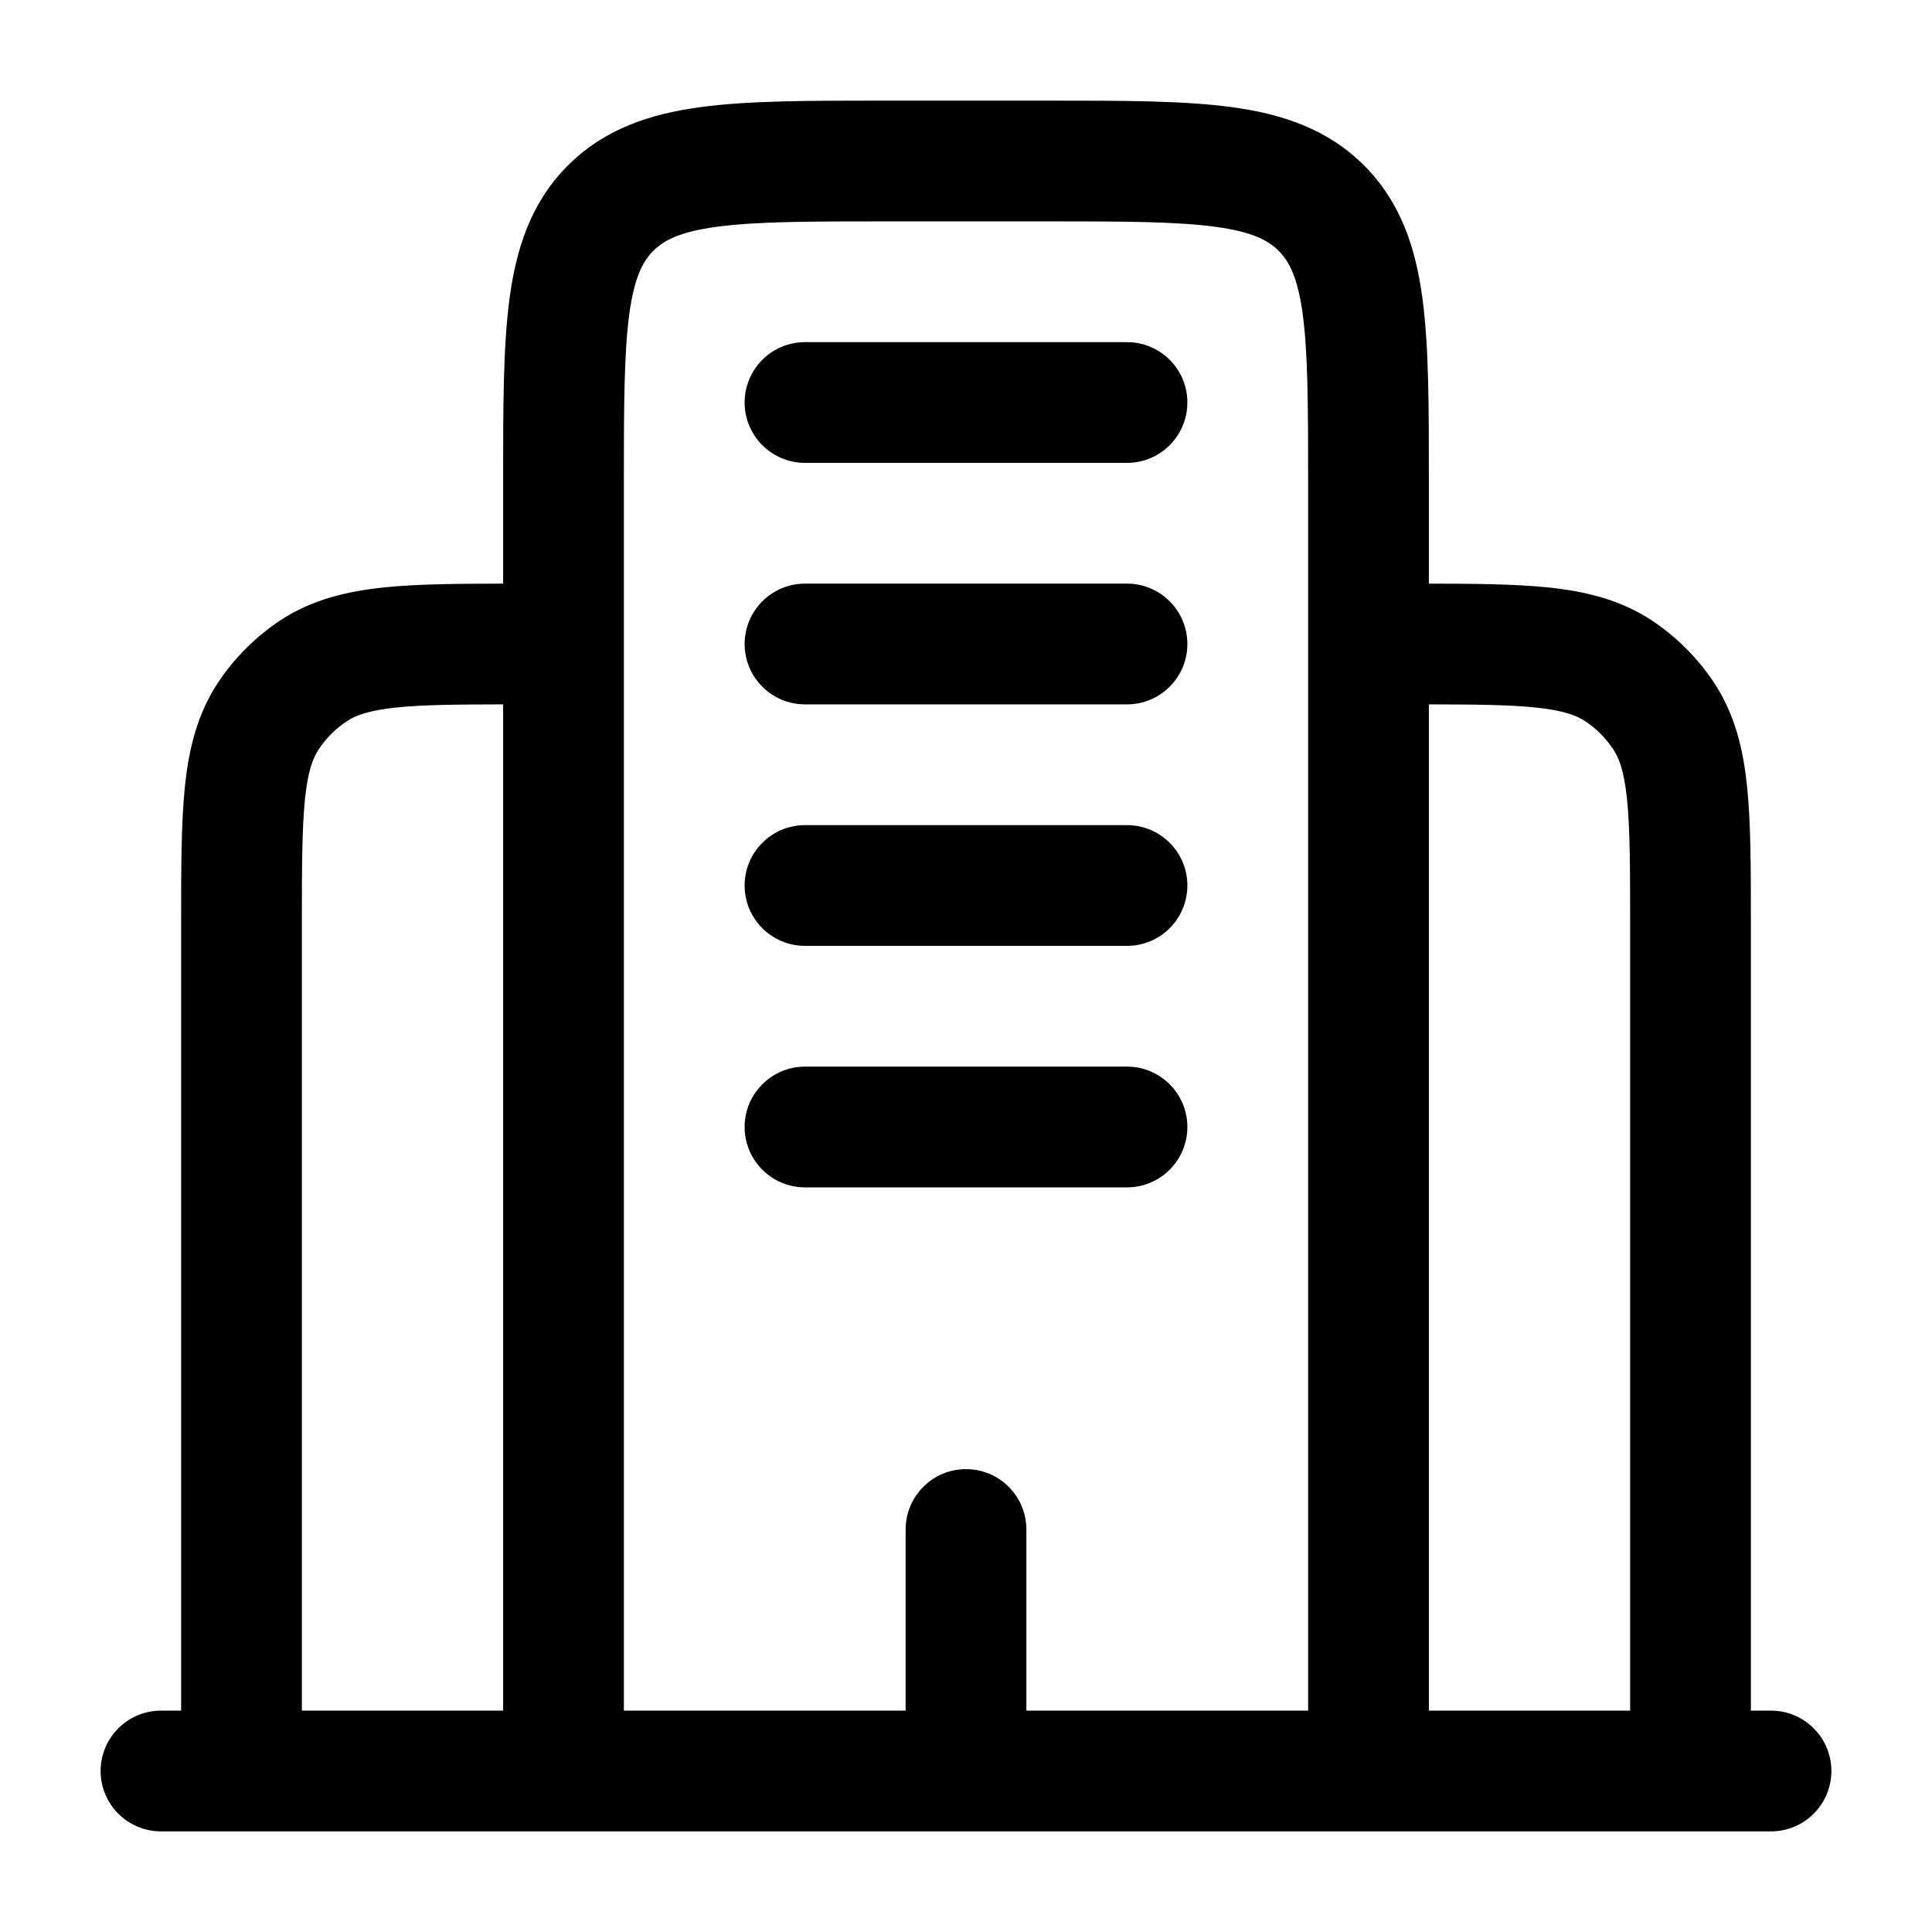 <svg width="24" height="24" viewBox="0 0 24 24" fill="none" xmlns="http://www.w3.org/2000/svg">
<path fill-rule="evenodd" clip-rule="evenodd" d="M10.948 1.25H13.052C13.95 1.25 14.7 1.25 15.294 1.33C15.922 1.414 16.489 1.6 16.945 2.055C17.4 2.511 17.586 3.078 17.67 3.706C17.75 4.3 17.75 5.05 17.75 5.948L17.75 7.25C18.327 7.251 18.815 7.255 19.219 7.296C19.692 7.344 20.132 7.449 20.528 7.713C20.828 7.914 21.086 8.172 21.287 8.472C21.551 8.868 21.656 9.308 21.704 9.781C21.75 10.233 21.75 10.792 21.75 11.462V21.25H22C22.414 21.25 22.75 21.586 22.75 22C22.75 22.414 22.414 22.75 22 22.75H2C1.586 22.75 1.25 22.414 1.25 22C1.25 21.586 1.586 21.25 2 21.25H2.25L2.25 11.462C2.25 10.792 2.25 10.233 2.296 9.781C2.344 9.308 2.449 8.868 2.713 8.472C2.914 8.172 3.172 7.914 3.472 7.713C3.868 7.449 4.308 7.344 4.781 7.296C5.185 7.255 5.673 7.251 6.25 7.25L6.25 5.948C6.25 5.05 6.25 4.3 6.33 3.706C6.414 3.078 6.6 2.511 7.055 2.055C7.511 1.6 8.078 1.414 8.706 1.33C9.3 1.25 10.05 1.25 10.948 1.25ZM6.25 8.75C5.667 8.751 5.256 8.755 4.933 8.788C4.578 8.824 4.414 8.888 4.306 8.961C4.169 9.052 4.052 9.169 3.961 9.306C3.888 9.414 3.824 9.578 3.788 9.933C3.751 10.3 3.75 10.782 3.75 11.5V21.25H6.25V8.75ZM7.75 21.25H11.25V19C11.25 18.586 11.586 18.25 12 18.25C12.414 18.25 12.75 18.586 12.75 19V21.25H16.25V6C16.25 5.036 16.248 4.388 16.183 3.905C16.121 3.444 16.014 3.246 15.884 3.116C15.754 2.986 15.556 2.879 15.095 2.817C14.612 2.752 13.964 2.75 13 2.75H11C10.036 2.75 9.388 2.752 8.905 2.817C8.444 2.879 8.246 2.986 8.116 3.116C7.986 3.246 7.879 3.444 7.817 3.905C7.752 4.388 7.75 5.036 7.75 6V21.25ZM17.75 21.25H20.25V11.5C20.25 10.782 20.249 10.3 20.212 9.933C20.176 9.578 20.112 9.414 20.039 9.306C19.948 9.169 19.831 9.052 19.695 8.961C19.586 8.888 19.422 8.824 19.067 8.788C18.744 8.755 18.333 8.751 17.75 8.75V21.25ZM9.25 5C9.25 4.586 9.586 4.25 10 4.25H14C14.414 4.25 14.75 4.586 14.75 5C14.75 5.414 14.414 5.75 14 5.75H10C9.586 5.75 9.25 5.414 9.25 5ZM9.25 8C9.25 7.586 9.586 7.25 10 7.25H14C14.414 7.25 14.75 7.586 14.75 8C14.75 8.414 14.414 8.75 14 8.75H10C9.586 8.75 9.25 8.414 9.25 8ZM9.25 11C9.25 10.586 9.586 10.25 10 10.25H14C14.414 10.25 14.75 10.586 14.75 11C14.75 11.414 14.414 11.75 14 11.75H10C9.586 11.75 9.25 11.414 9.25 11ZM9.25 14C9.25 13.586 9.586 13.25 10 13.25H14C14.414 13.25 14.75 13.586 14.75 14C14.75 14.414 14.414 14.75 14 14.75H10C9.586 14.75 9.25 14.414 9.25 14Z" fill="black"/>
</svg>
